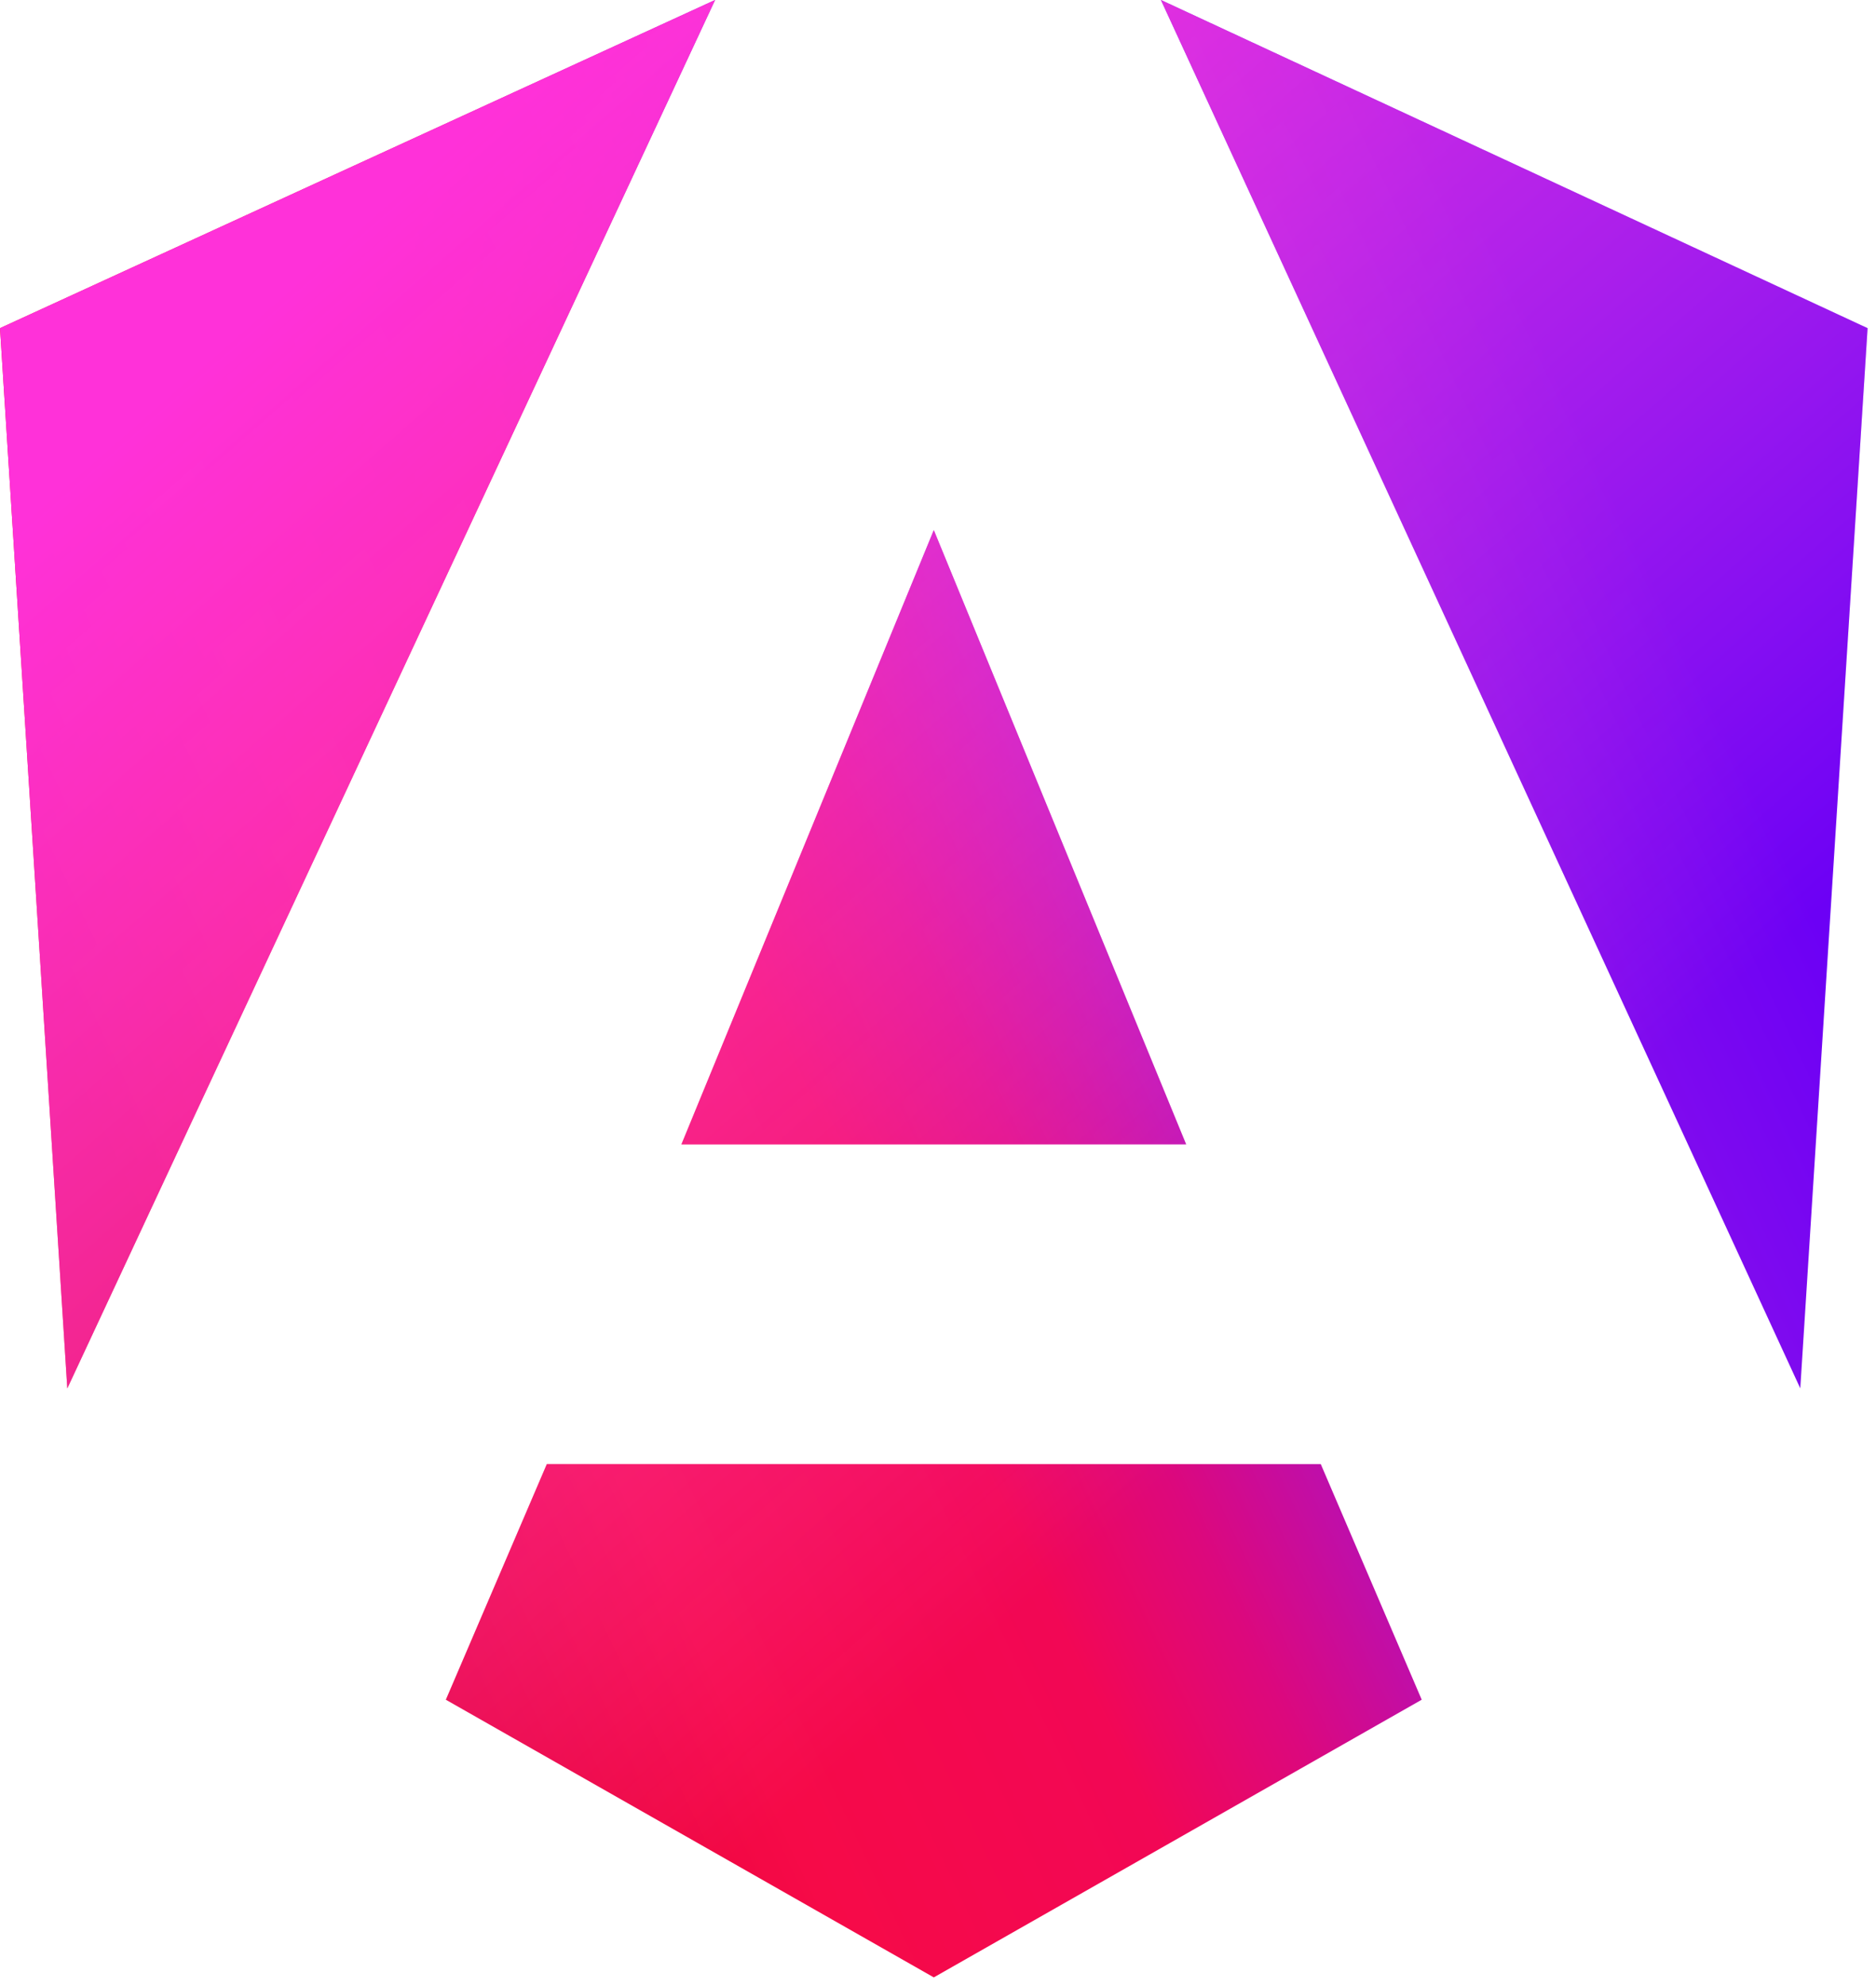 <svg xmlns="http://www.w3.org/2000/svg" fill="none" viewBox="0 0 223 236"><g clip-path="url(#a)"><path fill="url(#b)" d="m222 39-8 126L138 0zm-53 163-58 33-58-33 12-28h92zM111 63l30 73H81zM8 165 0 39 85 0z"/><path fill="url(#c)" d="m222 39-8 126L138 0zm-53 163-58 33-58-33 12-28h92zM111 63l30 73H81zM8 165 0 39 85 0z"/></g><defs><linearGradient id="b" x1="49" x2="225.8" y1="213.8" y2="129.7" gradientUnits="userSpaceOnUse"><stop stop-color="#E40035"/><stop offset=".2" stop-color="#F60A48"/><stop offset=".4" stop-color="#F20755"/><stop offset=".5" stop-color="#DC087D"/><stop offset=".7" stop-color="#9717E7"/><stop offset="1" stop-color="#6C00F5"/></linearGradient><linearGradient id="c" x1="41" x2="156.7" y1="28.3" y2="160.3" gradientUnits="userSpaceOnUse"><stop stop-color="#FF31D9"/><stop offset="1" stop-color="#FF5BE1" stop-opacity="0"/></linearGradient><clipPath id="a"><path fill="#fff" d="M0 0h223v236H0z"/></clipPath></defs></svg>